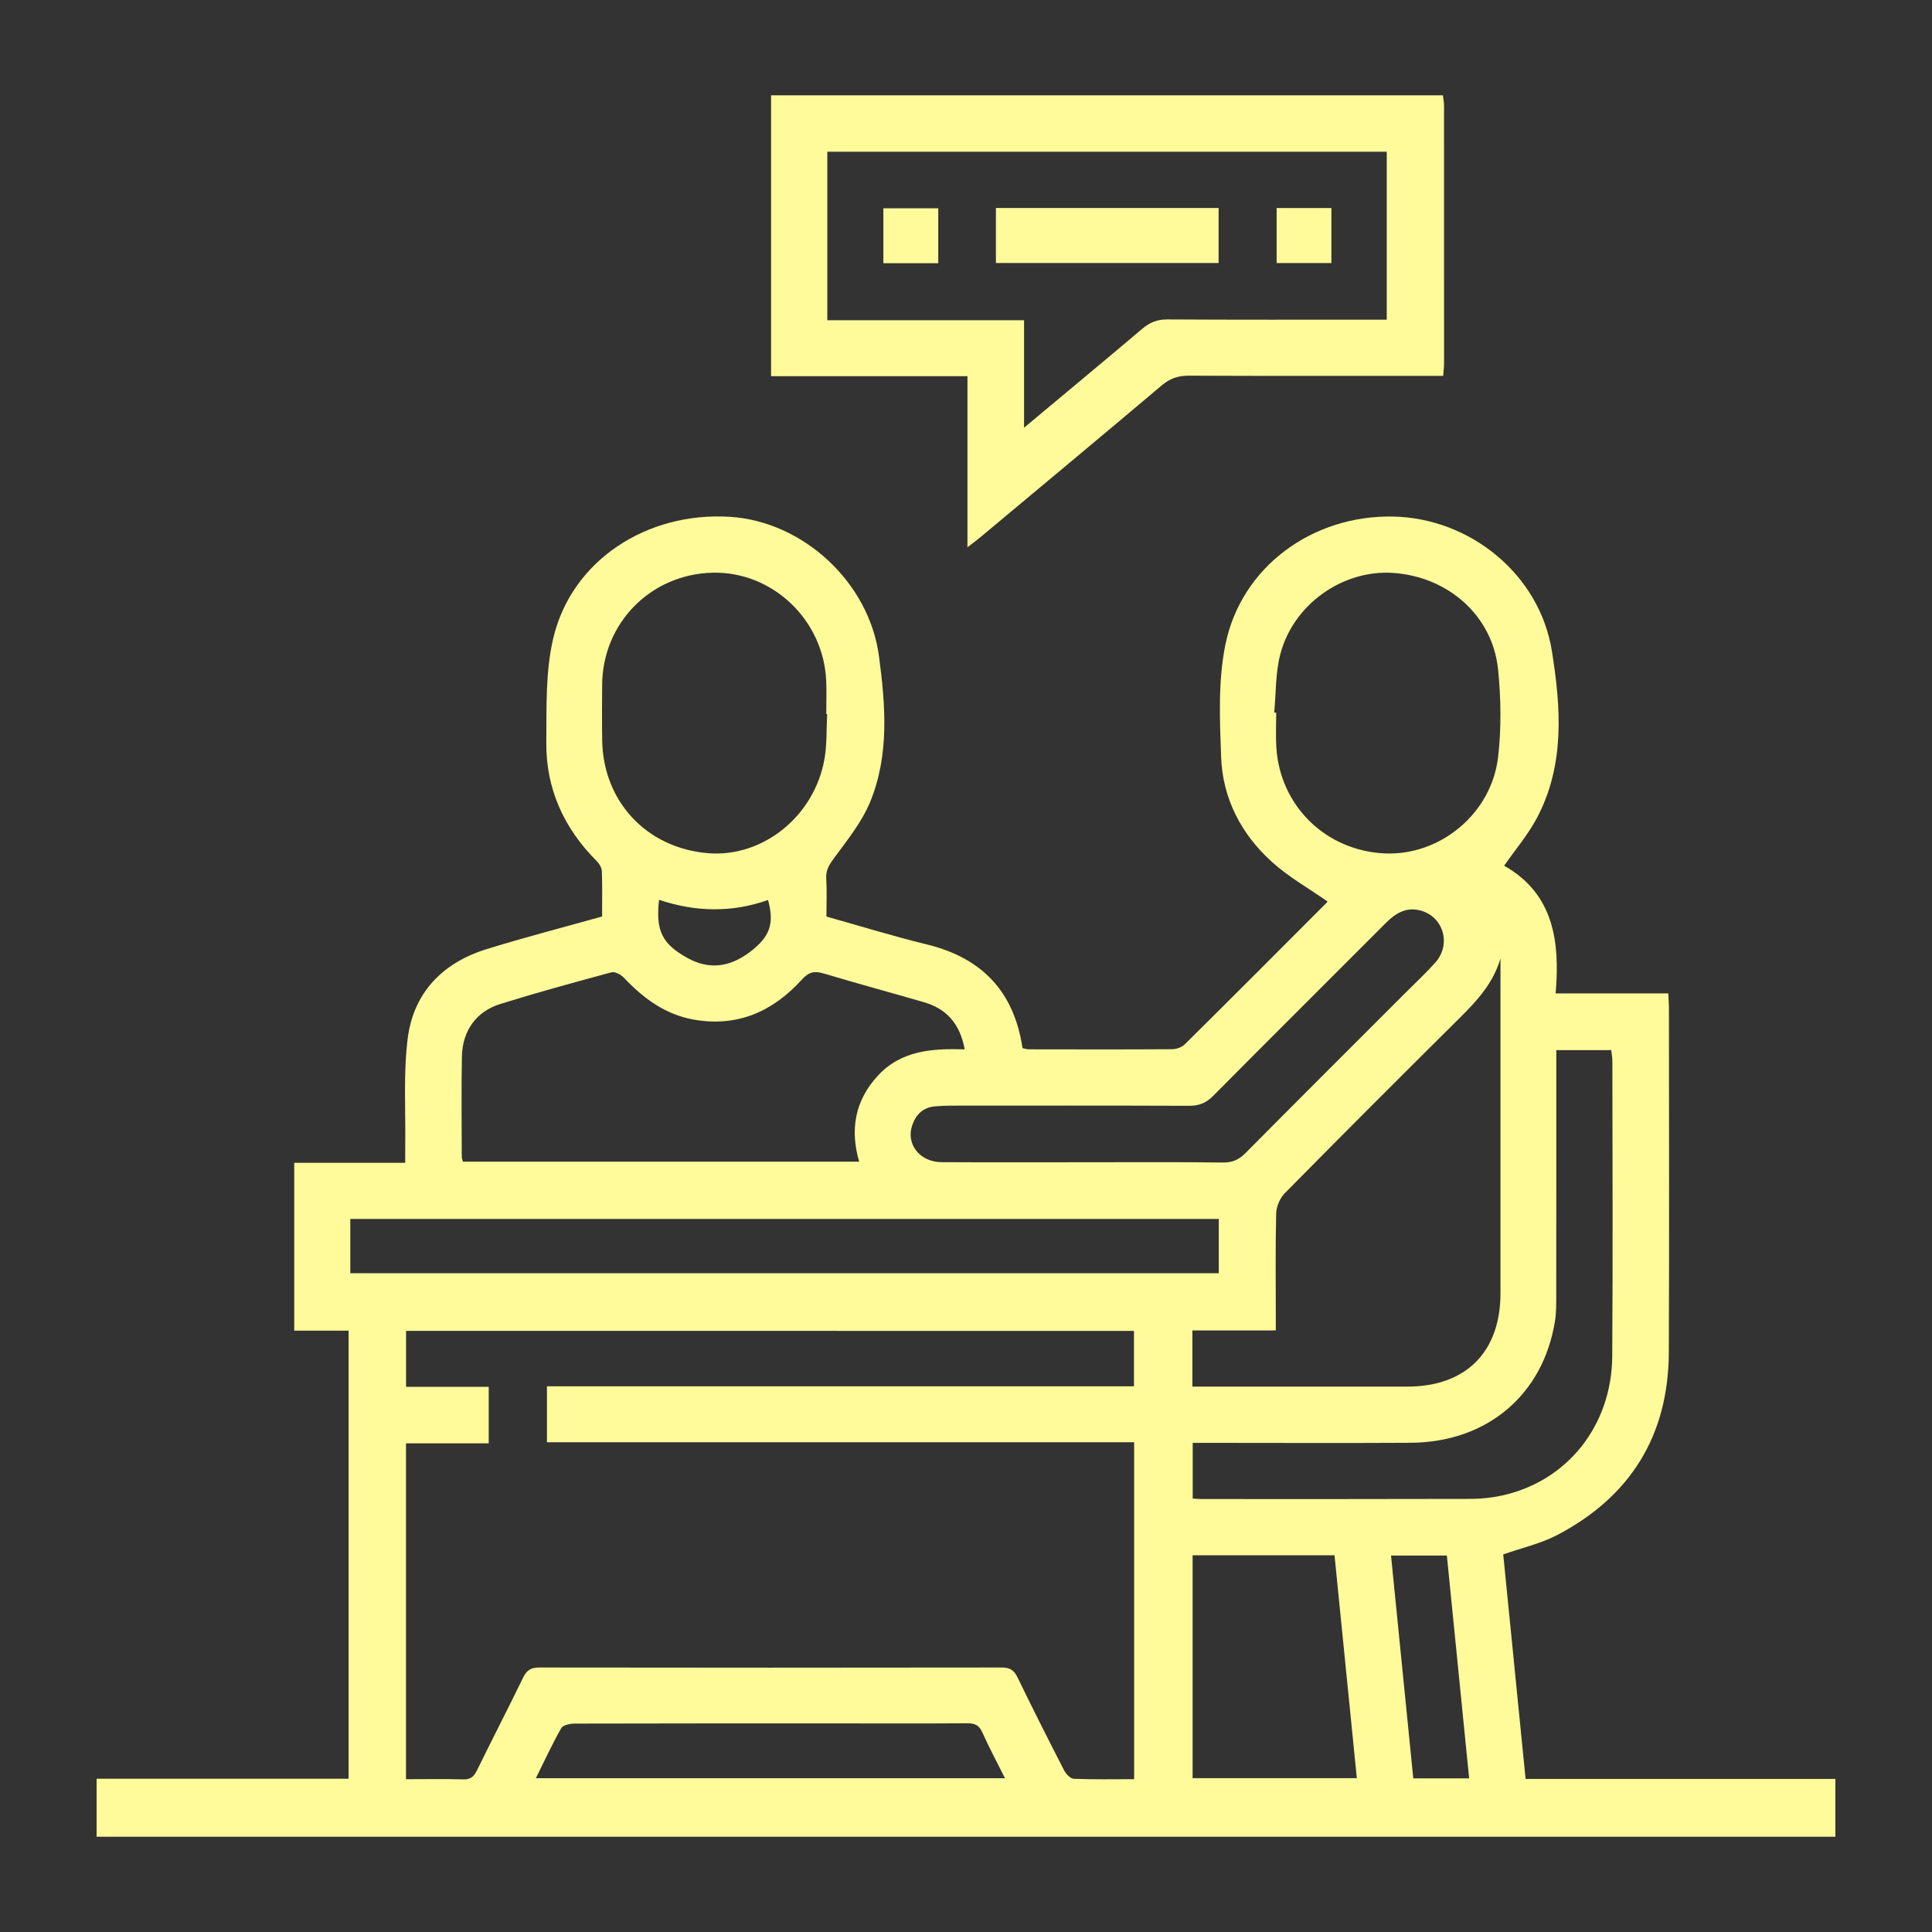 <?xml version="1.0" encoding="utf-8"?>
<!-- Generator: Adobe Illustrator 16.0.0, SVG Export Plug-In . SVG Version: 6.00 Build 0)  -->
<!DOCTYPE svg PUBLIC "-//W3C//DTD SVG 1.1//EN" "http://www.w3.org/Graphics/SVG/1.1/DTD/svg11.dtd">
<svg version="1.1" id="Layer_1" xmlns="http://www.w3.org/2000/svg" xmlns:xlink="http://www.w3.org/1999/xlink" x="0px" y="0px"
	 width="100px" height="100px" viewBox="0 0 100 100" enable-background="new 0 0 100 100" xml:space="preserve">
<rect x="0" y="0" width="100" height="100" fill="#333333" stroke="none"/>
<g id="Consultant">
	<path fill-rule="evenodd" clip-rule="evenodd" fill="#FFFA9A" d="M5,92.068c4.334,0,8.669,0,13.044,0c0-7.732,0-15.422,0-23.193
		c-0.932,0-1.851,0-2.815,0c0-2.93,0-5.781,0-8.689c1.88,0,3.758,0,5.744,0c0-0.318-0.003-0.578,0.001-0.838
		c0.028-1.861-0.102-3.744,0.126-5.58c0.296-2.373,1.793-3.926,4.07-4.635c1.967-0.612,3.966-1.126,5.994-1.695
		c0-0.801,0.016-1.57-0.012-2.34c-0.006-0.177-0.124-0.387-0.254-0.516c-1.706-1.701-2.644-3.751-2.621-6.158
		c0.017-1.808-0.049-3.674,0.364-5.408c0.952-4.002,4.835-6.541,9.15-6.265c3.759,0.239,7.192,3.362,7.706,7.221
		c0.334,2.516,0.543,5.099-0.455,7.528c-0.422,1.025-1.149,1.939-1.819,2.845c-0.269,0.363-0.487,0.657-0.457,1.131
		c0.04,0.632,0.01,1.27,0.01,1.965c1.736,0.484,3.443,1.016,5.176,1.437c2.855,0.692,4.536,2.426,4.973,5.373
		c0.107,0.021,0.214,0.062,0.32,0.062c2.478,0.004,4.954,0.01,7.431-0.006c0.221-0.002,0.498-0.104,0.652-0.256
		c2.455-2.43,4.893-4.876,7.332-7.32c0.044-0.045,0.07-0.109,0.048-0.073c-0.972-0.681-2.008-1.264-2.87-2.042
		c-1.592-1.437-2.556-3.286-2.633-5.438c-0.071-1.94-0.163-3.944,0.224-5.825c0.825-4.029,4.516-6.7,8.683-6.616
		c3.967,0.079,7.575,2.979,8.213,6.958c0.465,2.903,0.689,5.902-0.786,8.664c-0.454,0.85-1.092,1.6-1.685,2.45
		c2.543,1.435,2.902,3.883,2.665,6.61c1.986,0,3.884,0,5.831,0c0.014,0.287,0.034,0.506,0.034,0.727
		c0.002,5.953,0.021,11.906-0.006,17.859c-0.021,4.301-1.987,7.467-5.787,9.453c-0.834,0.436-1.783,0.648-2.784,0.998
		c0.378,3.785,0.764,7.658,1.158,11.621c5.353,0,10.676,0,16.035,0c0,1.055,0,2.023,0,2.992c-29.999,0-60,0-90,0
		C5,94.068,5,93.068,5,92.068z M21.018,68.885c0,0.992,0,1.91,0,2.895c1.442,0,2.842,0,4.278,0c0,0.986,0,1.906,0,2.928
		c-1.442,0-2.857,0-4.282,0c0,5.836,0,11.576,0,17.383c1.011,0,1.983-0.02,2.954,0.01c0.382,0.012,0.558-0.137,0.718-0.463
		c0.788-1.611,1.612-3.203,2.395-4.814c0.185-0.381,0.408-0.514,0.831-0.514c7.977,0.012,15.953,0.012,23.928,0
		c0.426-0.002,0.643,0.131,0.827,0.51c0.781,1.615,1.59,3.215,2.409,4.809c0.098,0.189,0.328,0.434,0.503,0.441
		c1.037,0.041,2.075,0.02,3.124,0.02c0-5.84,0-11.598,0-17.439c-10.17,0-20.291,0-30.393,0c0-1.006,0-1.924,0-2.896
		c10.165,0,20.268,0,30.384,0c0-0.992,0-1.926,0-2.867C46.115,68.885,33.596,68.885,21.018,68.885z M49.932,54.314
		c-0.236-1.309-0.93-2.1-2.112-2.441c-1.72-0.5-3.45-0.965-5.165-1.481c-0.488-0.146-0.781-0.096-1.153,0.313
		c-1.475,1.625-3.286,2.457-5.534,2.08c-1.508-0.25-2.655-1.1-3.676-2.179c-0.151-0.159-0.46-0.328-0.639-0.28
		c-1.926,0.519-3.85,1.047-5.754,1.639c-1.248,0.387-1.963,1.385-1.99,2.715c-0.035,1.725-0.01,3.451-0.008,5.178
		c0,0.084,0.035,0.166,0.057,0.271c6.833,0,13.638,0,20.512,0c-0.486-1.674-0.212-3.17,0.962-4.445
		C46.642,54.367,48.249,54.262,49.932,54.314z M61.718,71.771c0.272,0,0.516,0,0.759,0c3.455,0,6.91,0.002,10.364,0
		c3.038-0.002,4.822-1.791,4.823-4.832c0.002-5.566,0-11.137,0-16.703c0-0.208,0-0.415,0-0.622c-0.376,1.278-1.215,2.187-2.11,3.075
		c-3.033,3.01-6.055,6.031-9.055,9.072c-0.251,0.254-0.435,0.691-0.444,1.049c-0.044,1.75-0.02,3.5-0.02,5.25
		c0,0.244,0,0.486,0,0.803c-1.483,0-2.882,0-4.317,0C61.718,69.855,61.718,70.771,61.718,71.771z M65.953,36.881
		c0.035,0.003,0.068,0.005,0.104,0.008c0,0.59-0.029,1.182,0.005,1.77c0.177,3.046,2.556,5.374,5.612,5.513
		c2.859,0.13,5.528-2.055,5.867-4.988c0.173-1.497,0.151-3.043-0.003-4.546c-0.284-2.767-2.584-4.795-5.439-4.984
		c-2.62-0.174-5.195,1.651-5.844,4.264C66.017,34.871,66.046,35.891,65.953,36.881z M42.813,36.954c-0.014,0-0.029,0-0.045-0.001
		c0-0.567,0.021-1.136-0.003-1.702c-0.133-3.159-2.774-5.675-5.872-5.608c-3.203,0.068-5.708,2.605-5.726,5.808
		c-0.007,0.953-0.012,1.907,0.002,2.859c0.044,3.18,2.31,5.593,5.485,5.851c2.836,0.231,5.515-1.923,6.024-4.899
		C42.808,38.506,42.773,37.724,42.813,36.954z M63.084,63.094c-15.038,0-29.996,0-44.953,0c0,0.973,0,1.893,0,2.807
		c15.006,0,29.965,0,44.953,0C63.084,64.943,63.084,64.043,63.084,63.094z M80.554,54.354c0,0.279,0,0.521,0,0.764
		c0,3.977,0.002,7.949-0.003,11.924c-0.001,0.453,0.005,0.914-0.068,1.357c-0.621,3.805-3.516,6.252-7.46,6.279
		c-3.496,0.021-6.994,0.004-10.491,0.004c-0.263,0-0.525,0-0.798,0c0,1.02,0,1.936,0,2.883c0.185,0.01,0.317,0.025,0.45,0.025
		c4.655,0,9.312,0.006,13.965-0.008c0.541-0.002,1.093-0.062,1.621-0.18c3.359-0.744,5.656-3.623,5.679-7.207
		c0.035-5.088,0.011-10.174,0.007-15.262c0-0.193-0.037-0.385-0.059-0.58C82.431,54.354,81.53,54.354,80.554,54.354z M56.08,60.158
		c2.406,0,4.813-0.016,7.22,0.014c0.5,0.006,0.834-0.154,1.18-0.502c2.765-2.791,5.548-5.562,8.325-8.34
		c0.497-0.498,1.016-0.978,1.483-1.503c0.87-0.977,0.399-2.458-0.856-2.721c-0.694-0.145-1.218,0.183-1.693,0.659
		c-2.982,2.99-5.979,5.965-8.953,8.965c-0.367,0.369-0.737,0.51-1.252,0.506c-4.109-0.016-8.22-0.01-12.329-0.008
		c-0.272,0-0.544,0.014-0.815,0.037c-0.617,0.055-0.986,0.428-1.176,0.984c-0.33,0.967,0.395,1.896,1.51,1.904
		C51.175,60.168,53.627,60.158,56.08,60.158z M61.729,80.5c0,3.887,0,7.711,0,11.537c2.849,0,5.648,0,8.5,0
		c-0.389-3.883-0.772-7.709-1.155-11.537C66.584,80.5,64.184,80.5,61.729,80.5z M27.735,92.041c8.142,0,16.168,0,24.282,0
		c-0.42-0.842-0.826-1.598-1.176-2.381c-0.168-0.377-0.399-0.467-0.783-0.463c-2.25,0.016-4.499,0.006-6.749,0.006
		c-4.521,0-9.042-0.002-13.564,0.01c-0.239,0.002-0.603,0.074-0.694,0.234C28.584,90.268,28.188,91.131,27.735,92.041z
		 M71.999,80.514c0.386,3.867,0.769,7.697,1.152,11.535c0.998,0,1.918,0,2.892,0c-0.388-3.873-0.771-7.701-1.154-11.535
		C73.896,80.514,72.974,80.514,71.999,80.514z M34.113,46.573c-0.18,1.608,0.154,2.284,1.479,3.017
		c1.144,0.632,2.22,0.449,3.229-0.32c1.029-0.785,1.269-1.449,0.933-2.687C37.885,47.247,35.994,47.207,34.113,46.573z"/>
	<path fill-rule="evenodd" clip-rule="evenodd" fill="#FFFA9A" d="M74.682,4.932c0.021,0.179,0.061,0.357,0.061,0.536
		c0.003,4.455,0.003,8.908,0.001,13.363c0,0.178-0.026,0.355-0.046,0.624c-0.29,0-0.556,0-0.82,0c-4.114,0-8.228,0.009-12.341-0.01
		c-0.559-0.004-0.983,0.146-1.412,0.508c-3.124,2.639-6.269,5.254-9.407,7.875c-0.173,0.144-0.354,0.276-0.643,0.5
		c0-2.991,0-5.875,0-8.855c-3.437,0-6.783,0-10.165,0c0-4.912,0-9.727,0-14.541C51.5,4.932,63.091,4.932,74.682,4.932z
		 M42.821,7.853c0,2.905,0,5.772,0,8.723c3.391,0,6.738,0,10.184,0c0,1.869,0,3.659,0,5.562c2.12-1.771,4.13-3.438,6.124-5.125
		c0.383-0.324,0.765-0.482,1.282-0.479c3.543,0.022,7.087,0.012,10.63,0.012c0.243,0,0.485,0,0.736,0c0-2.947,0-5.813,0-8.692
		C62.1,7.853,52.478,7.853,42.821,7.853z"/>
	<path fill-rule="evenodd" clip-rule="evenodd" fill="#FFFA9A" d="M63.075,10.765c0,0.956,0,1.878,0,2.847c-3.83,0-7.655,0-11.527,0
		c0-0.929,0-1.867,0-2.847C55.384,10.765,59.21,10.765,63.075,10.765z"/>
	<path fill-rule="evenodd" clip-rule="evenodd" fill="#FFFA9A" d="M48.564,10.781c0,1.018,0,1.914,0,2.844c-0.957,0-1.875,0-2.841,0
		c0-0.946,0-1.879,0-2.844C46.692,10.781,47.626,10.781,48.564,10.781z"/>
	<path fill-rule="evenodd" clip-rule="evenodd" fill="#FFFA9A" d="M66.078,13.615c0-0.972,0-1.894,0-2.848c0.964,0,1.885,0,2.835,0
		c0,0.964,0,1.884,0,2.848C67.972,13.615,67.053,13.615,66.078,13.615z"/>
</g>
</svg>
